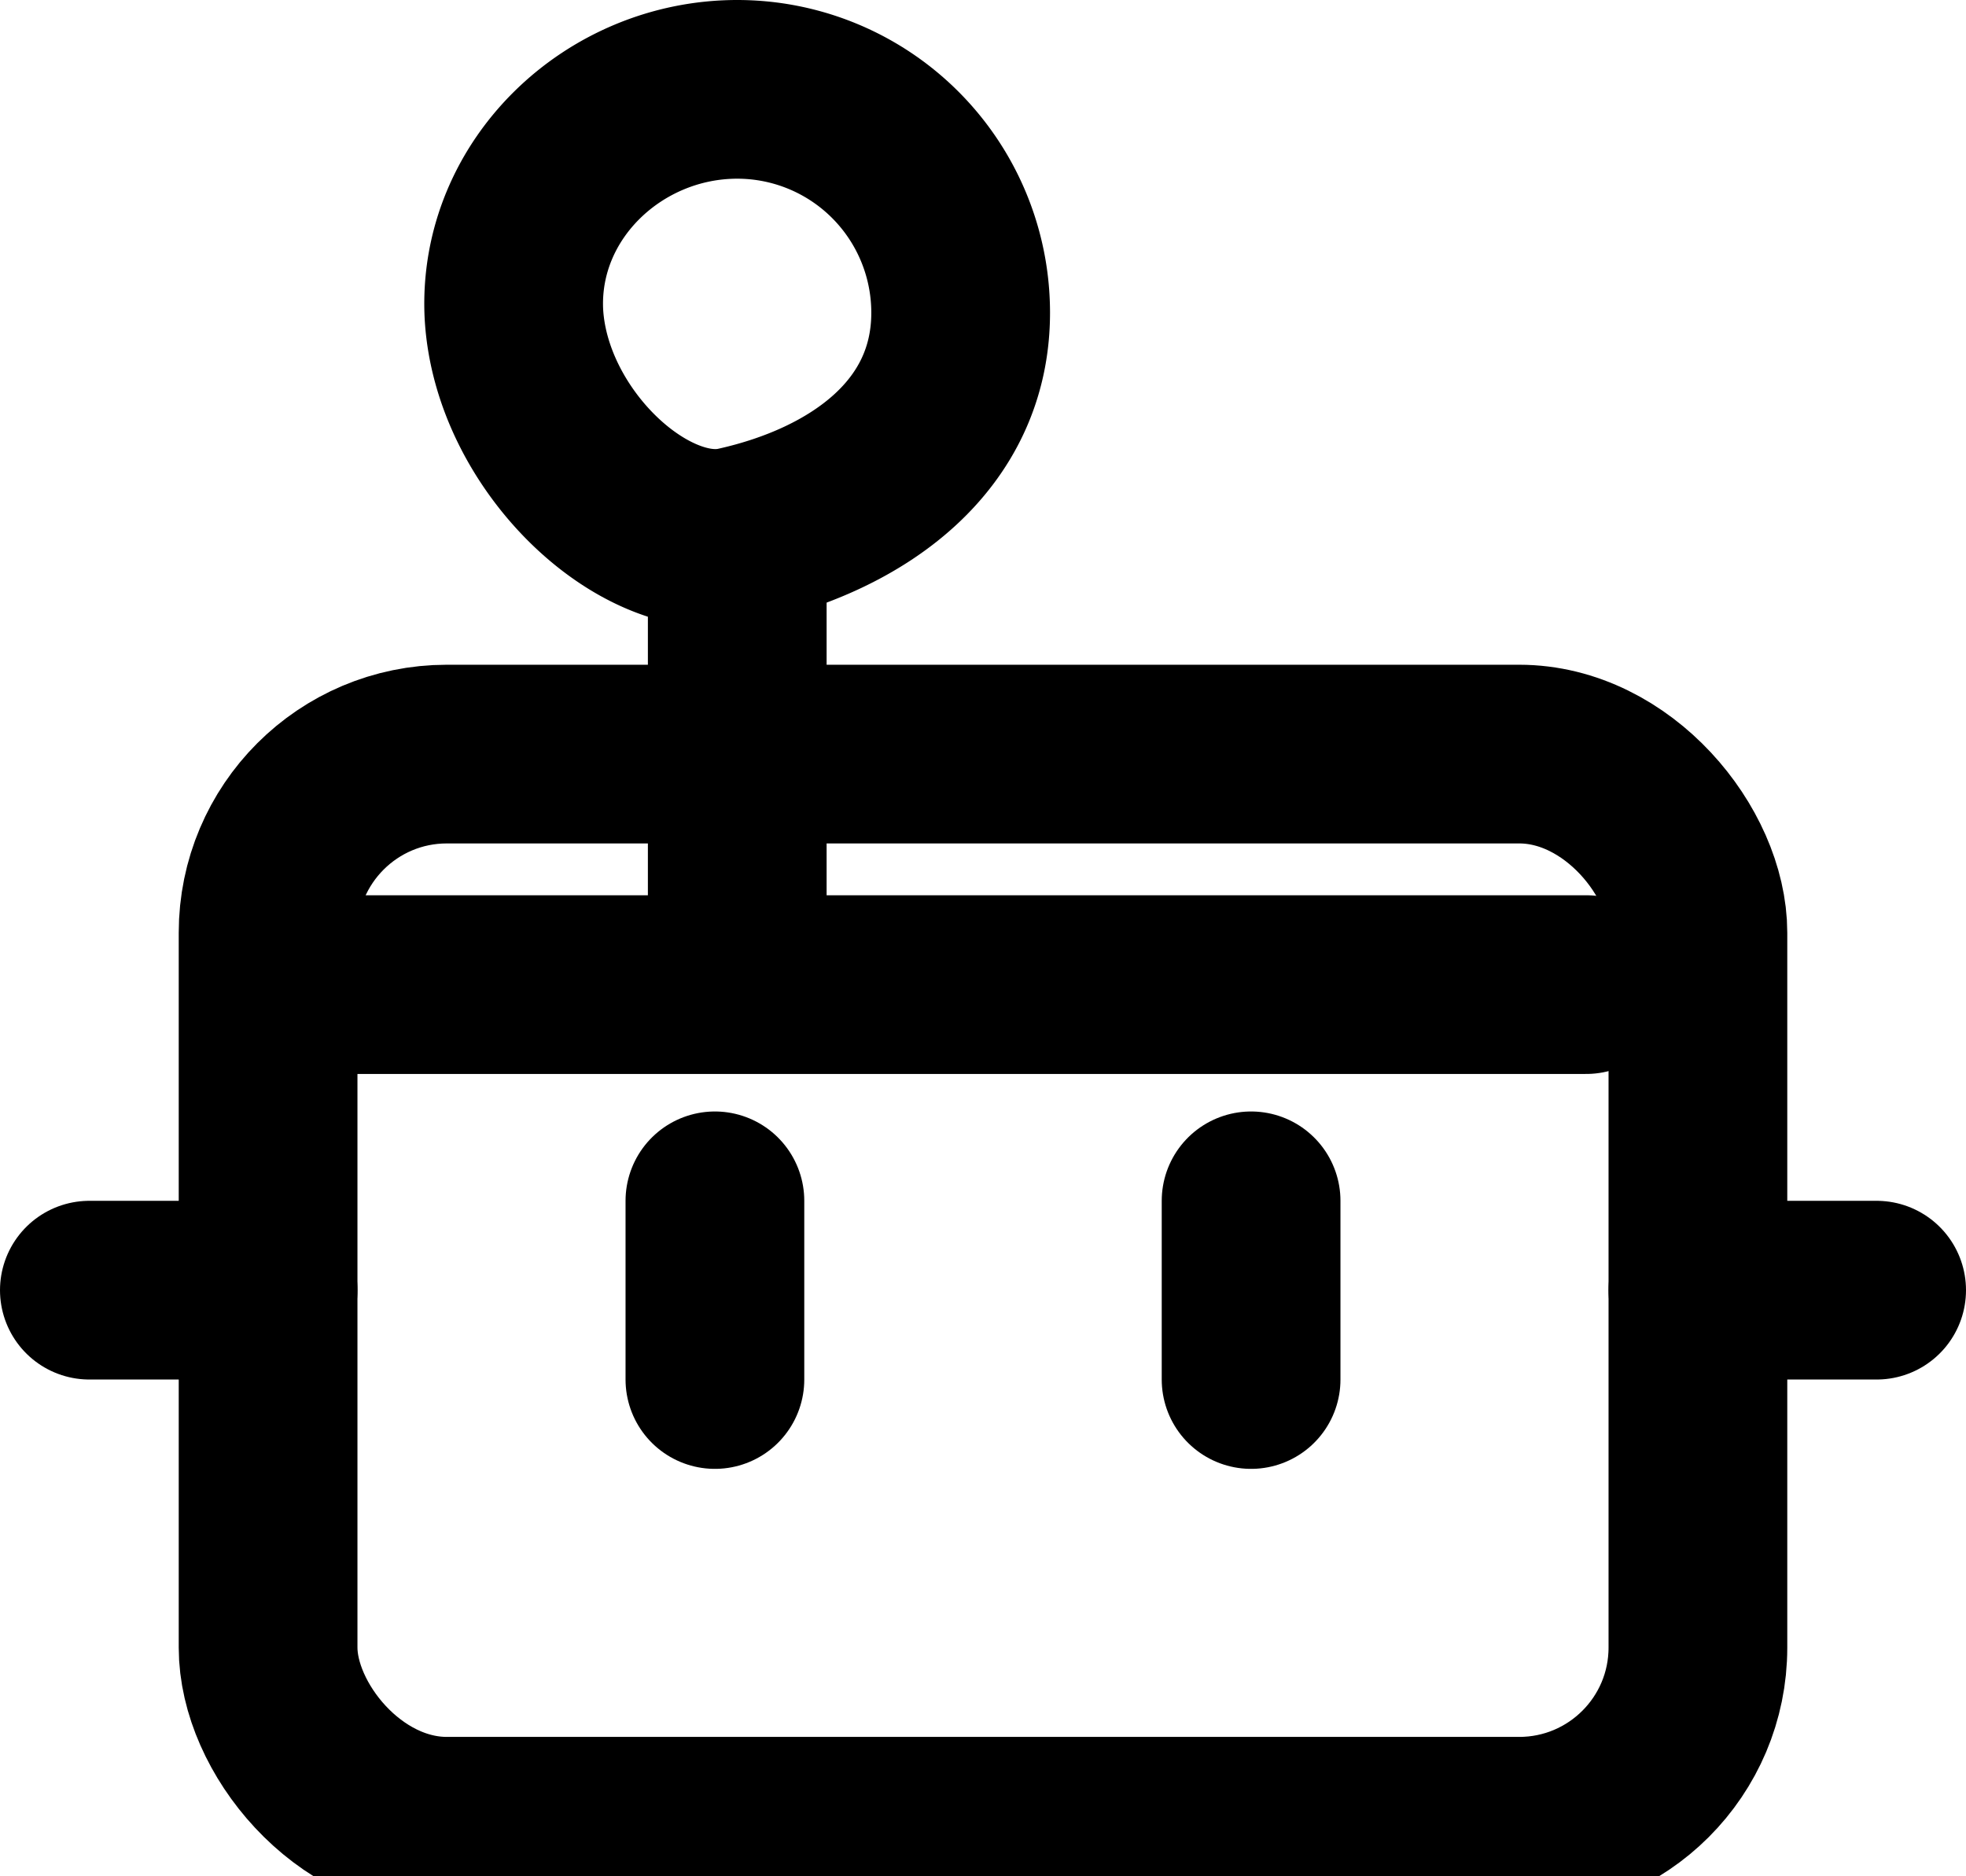 <svg
  xmlns="http://www.w3.org/2000/svg"
  width="22"
  height="21"
  viewBox="0 0 22 21"
  fill="none"
  stroke="currentColor"
  stroke-width="2"
  stroke-linecap="round"
  stroke-linejoin="round"
>
  <path d="M1 14.44h2" />
  <path d="M10.75 3.5A2.5 2.5 0 0 0 8.25 1c-1.38 0-2.56 1.12-2.5 2.5.07 1.42 1.47 2.73 2.5 2.5 1.35-.3 2.5-1.12 2.5-2.5" />
  <path d="M14 13.44v2" />
  <path d="M19 14.44h2" />
  <path d="M3.75 11.02h14" />
  <path d="M8 13.44v2" />
  <path d="M8.25 10.02v-4" />
  <rect x="3" y="8.44" width="16" height="12" rx="2" />
</svg>
